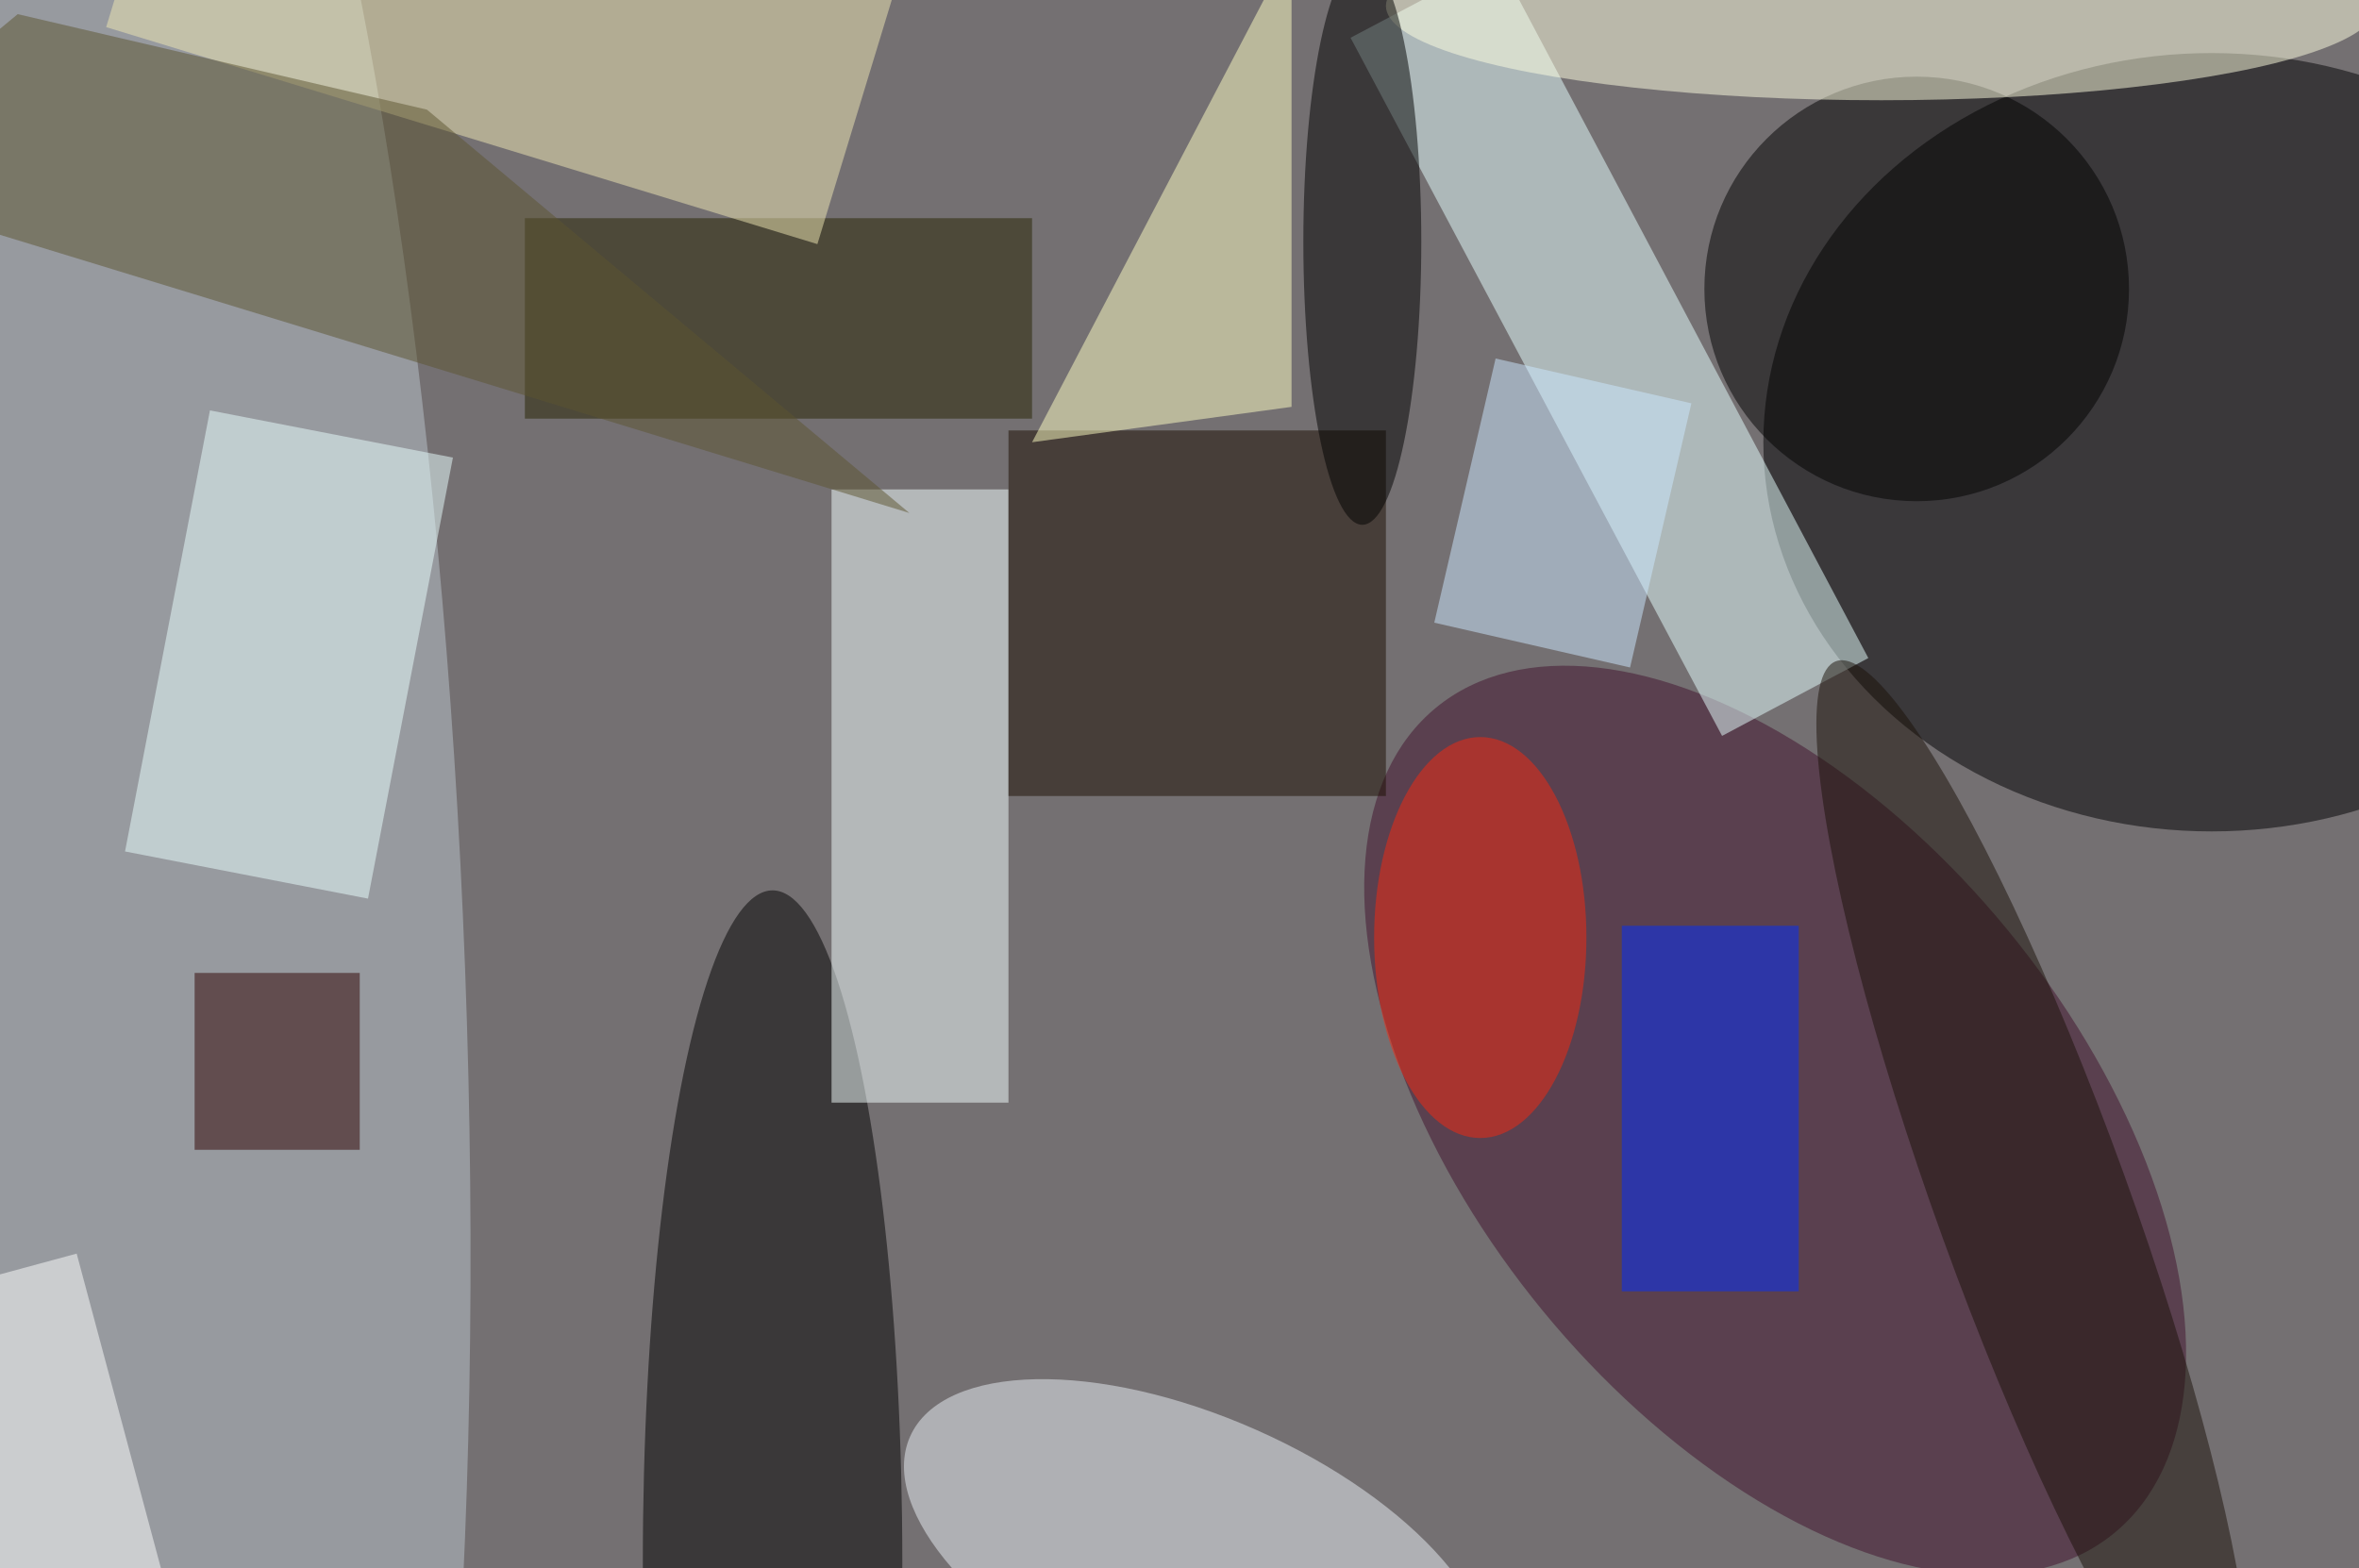 <svg xmlns="http://www.w3.org/2000/svg" viewBox="0 0 200 133"><filter id="b"><feGaussianBlur stdDeviation="12" /></filter><path fill="#747072" d="M0 0h200v133H0z"/><g filter="url(#b)" transform="translate(.5 .5)" fill-opacity=".5"><ellipse fill="#000003" cx="187" cy="37" rx="38" ry="33"/><ellipse fill="#bbc4cd" rx="1" ry="1" transform="matrix(-28.231 1.064 -5.139 -136.382 10.7 82.7)"/><ellipse fill="#41112d" rx="1" ry="1" transform="matrix(-28.747 -34.997 19.685 -16.169 150 94.5)"/><path fill="#e7ffff" d="M114 2.7l12.5-6.6 31.4 59.2-12.4 6.6z"/><ellipse cx="65" cy="132" rx="11" ry="57"/><path fill="#f5ffff" d="M70 41h15v52H70z"/><path fill="#1a0c00" d="M85 36h32v31H85z"/><ellipse cx="162" cy="24" rx="18" ry="18"/><path fill="#002cff" d="M137 78h15v31h-15z"/><path fill="#ebffff" d="M17.3 34.3l20.6 4-7.2 37.4-20.6-4z"/><ellipse fill="#ffffe2" cx="159" rx="42" ry="8"/><ellipse fill="#ebf1f6" rx="1" ry="1" transform="matrix(-5.027 11.345 -24.342 -10.787 101 132.1)"/><path fill="#ffffc5" d="M109 34V-5L87 37z"/><path fill="#262200" d="M44 18h43v17H44z"/><path fill="#f1e9b4" d="M75.5-1.8l-6.7 22L8.5 1.8l6.7-22z"/><path fill="#2e0000" d="M16 82h14v15H16z"/><path fill="#5d5531" d="M35.7 8.8L1 .7l-16.9 14L76.6 43z"/><ellipse cx="115" cy="20" rx="5" ry="24"/><path fill="#fff" d="M-14.3 111.3L6 105.8l8.3 31-20.3 5.4z"/><ellipse fill="#1b1109" rx="1" ry="1" transform="matrix(-7.657 2.772 -16.736 -46.231 171.9 101.8)"/><path fill="#cce8ff" d="M126.3 29.9l16.6 3.8-5.2 22.4-16.6-3.8z"/><ellipse fill="#f72811" cx="125" cy="79" rx="9" ry="17"/></g></svg>